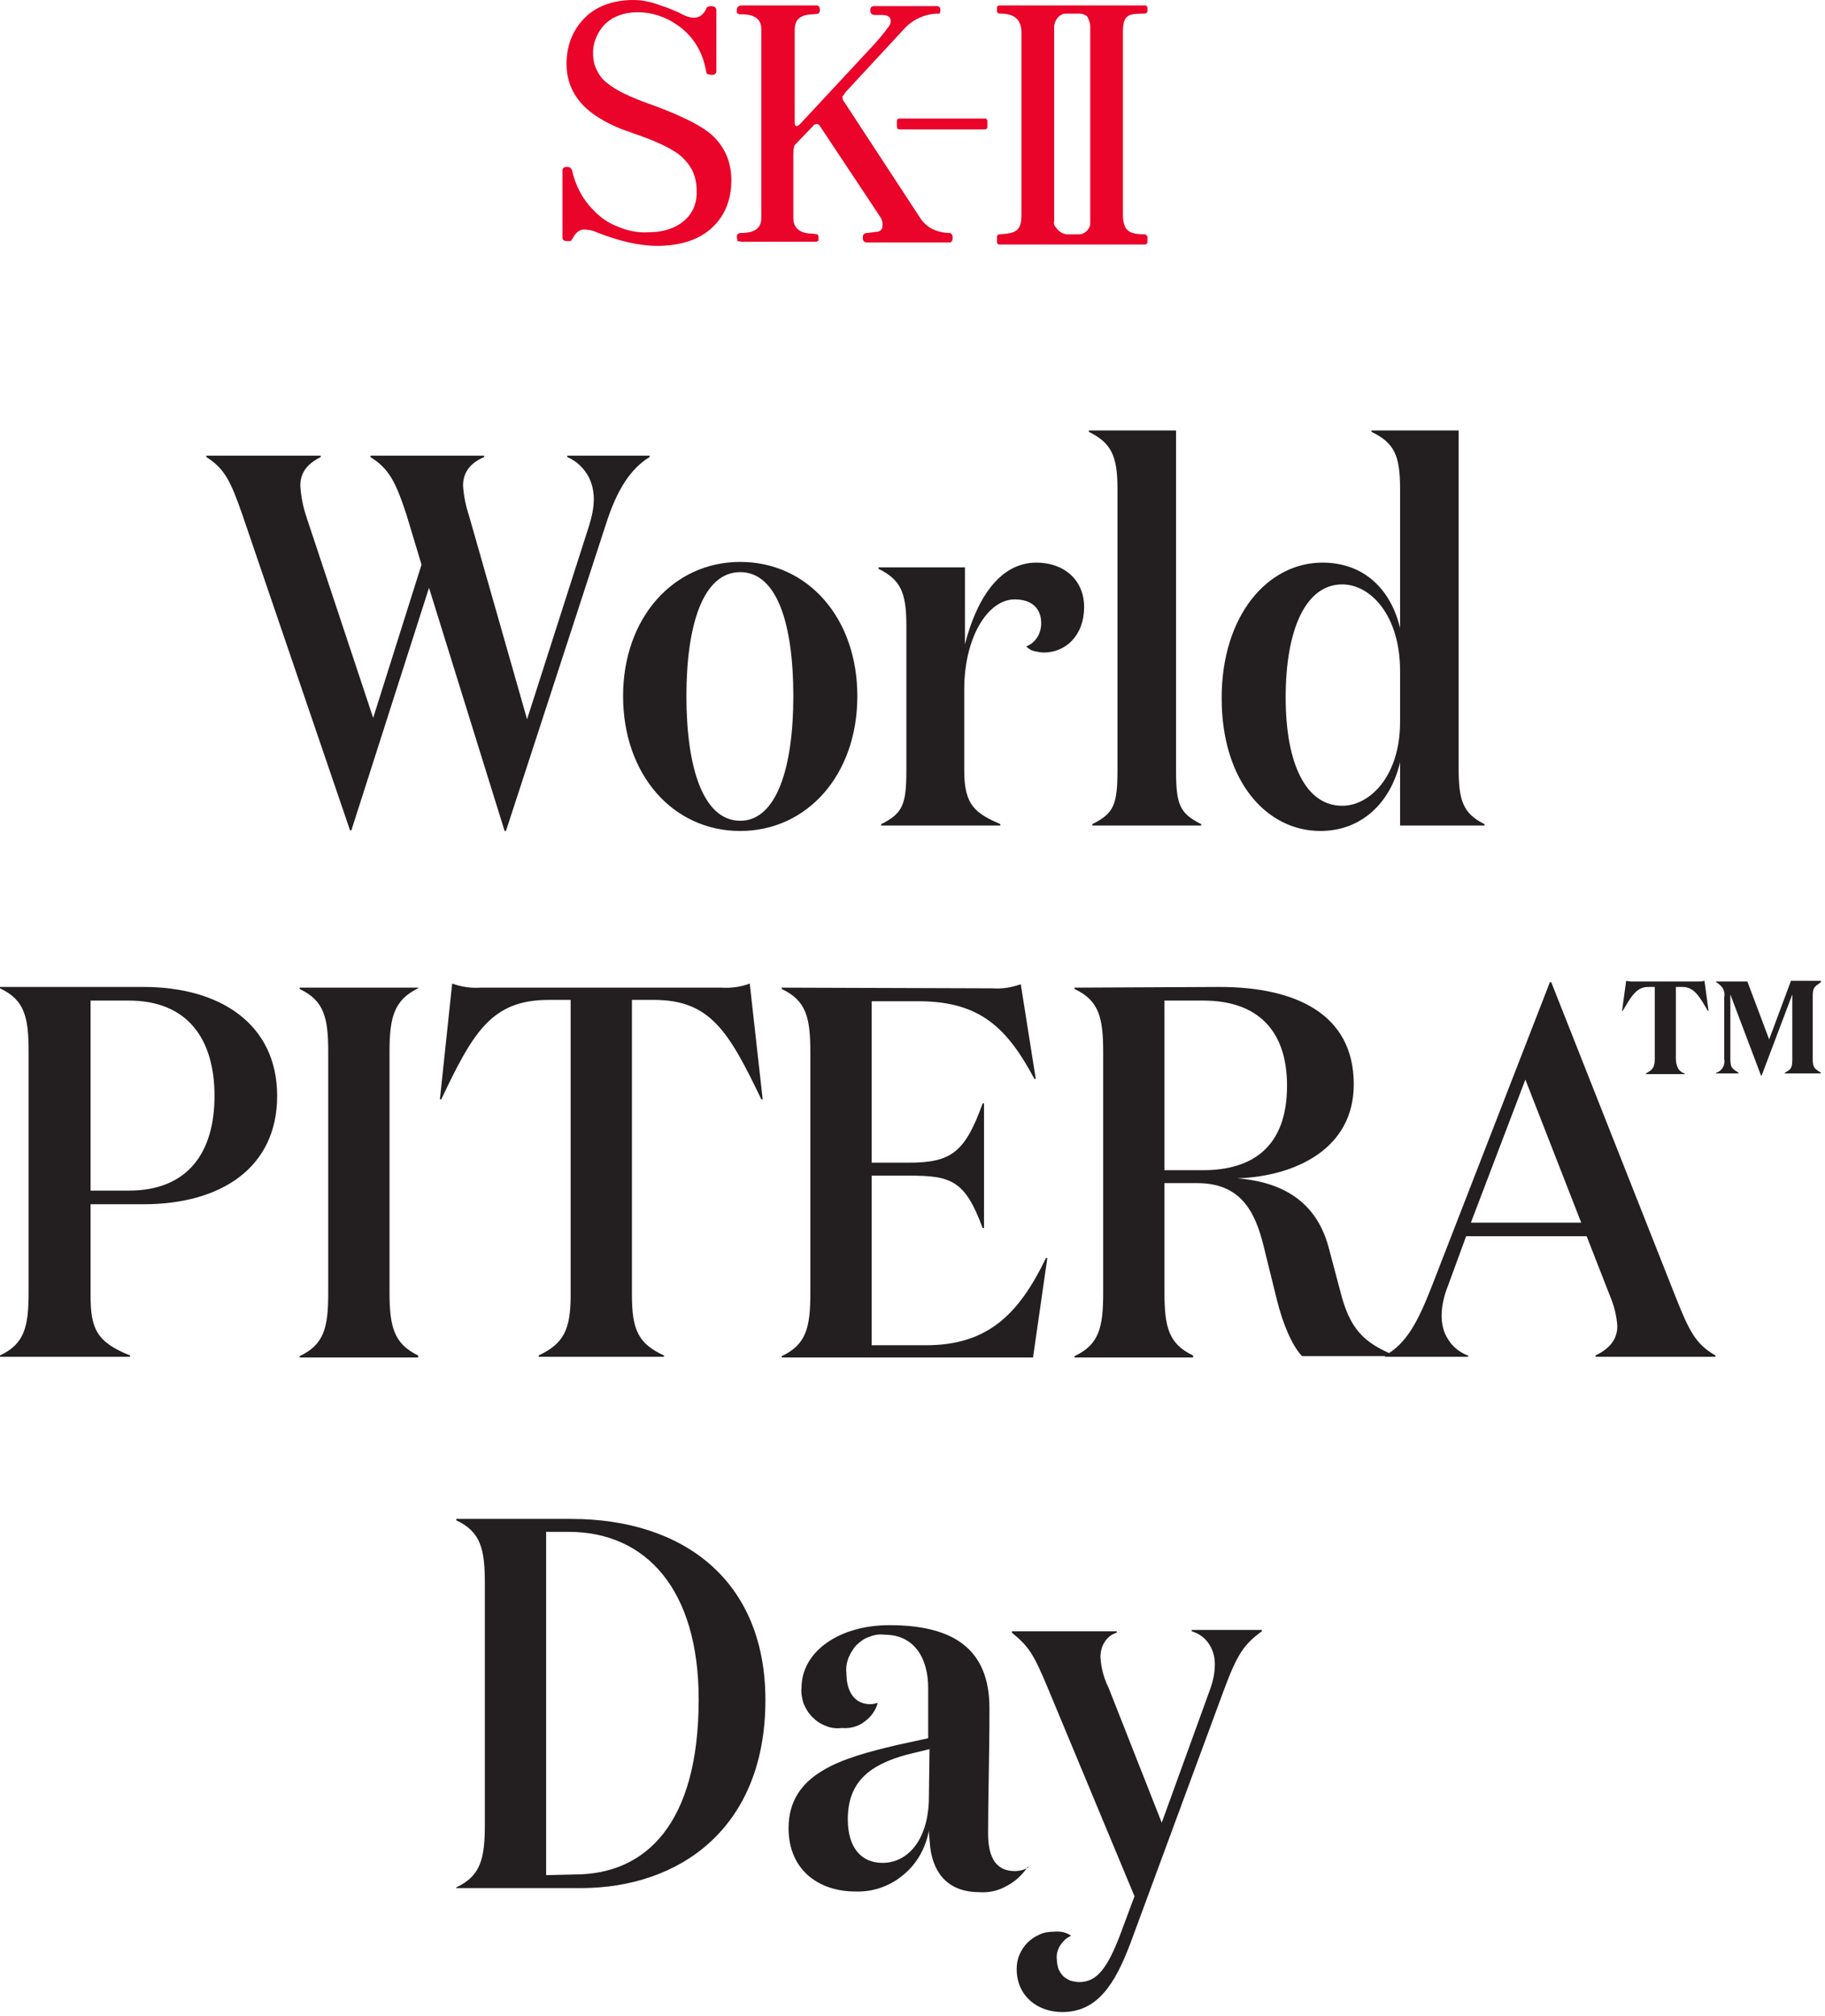 <?xml version="1.0" encoding="utf-8"?>
<!-- Generator: Adobe Illustrator 26.3.1, SVG Export Plug-In . SVG Version: 6.00 Build 0)  -->
<svg version="1.1" id="Layer_1" xmlns="http://www.w3.org/2000/svg" xmlns:xlink="http://www.w3.org/1999/xlink" x="0px" y="0px"
	 viewBox="0 0 268 296" style="enable-background:new 0 0 268 296;" xml:space="preserve">
<style type="text/css">
	.st0{fill-rule:evenodd;clip-rule:evenodd;fill:#EA0429;}
	.st1{fill:#231F20;}
</style>
<path class="st0" d="M168,0.8h-21.1c-0.1,0-0.1,0-0.2,0c-0.1,0-0.1,0.1-0.2,0.1c0,0-0.1,0.1-0.1,0.2c0,0.1,0,0.1,0,0.2v0.3
	c0,0.3,0.2,0.4,0.5,0.4c2.1,0,3.1,0.9,3.1,2.8v26.8c0,1.1-0.2,1.8-0.7,2.2c-0.5,0.4-1.2,0.5-2.4,0.6c-0.3,0-0.5,0.1-0.5,0.4v0.6
	c0,0.1,0,0.1,0,0.2c0,0.1,0.1,0.1,0.1,0.2c0,0,0.1,0.1,0.2,0.1c0.1,0,0.1,0,0.2,0H168c0.1,0,0.1,0,0.2,0c0.1,0,0.1-0.1,0.2-0.1
	c0,0,0.1-0.1,0.1-0.2c0-0.1,0-0.1,0-0.2v-0.6c0-0.2-0.2-0.4-0.5-0.4c-1.2,0-2-0.2-2.4-0.6c-0.4-0.3-0.7-1.1-0.7-2.2V4.7
	c0-1.2,0.2-2,0.7-2.3c0.3-0.3,1.1-0.4,2.4-0.4c0.3,0,0.5-0.1,0.5-0.4V1.3c0-0.1,0-0.1,0-0.2c0-0.1-0.1-0.1-0.1-0.2
	c0,0-0.1-0.1-0.2-0.1C168.1,0.8,168,0.8,168,0.8L168,0.8z M138,2l0.1-0.5c0-0.4-0.2-0.6-0.5-0.6h-9.2c-0.4,0-0.6,0.2-0.6,0.6
	c0,0.4,0.2,0.7,0.6,0.7h1.1c0.9,0,1.3,0.3,1.3,0.9c0,0.3-0.1,0.6-0.3,0.8c-0.7,1-1.5,1.9-2.3,2.8l-10.7,11.5
	c-0.5,0.5-0.8,0.4-0.8-0.2V4.4c0-1.6,0.9-2.3,2.8-2.3l0.7-0.1c0.1-0.1,0.2-0.3,0.2-0.6c0-0.4-0.2-0.6-0.5-0.6H109
	c-0.5,0-0.8,0.2-0.8,0.7c0,0.1,0,0.2,0,0.3c0,0.1,0.1,0.2,0.2,0.2c0.1,0.1,0.2,0.1,0.2,0.1c0.1,0,0.2,0,0.3,0c1.9,0,2.9,0.7,2.9,2.2
	V32c0,1.5-1,2.2-2.9,2.2c-0.5,0-0.7,0.2-0.7,0.6l0.1,0.6l0.7,0.1h10.7c0.1,0,0.2,0,0.2,0c0.1,0,0.1-0.1,0.2-0.1
	c0.1-0.1,0.1-0.1,0.1-0.2c0-0.1,0-0.1,0-0.2c0-0.3,0-0.5-0.2-0.6l-0.7-0.1c-1.8,0-2.8-0.8-2.8-2.3v-9.3c0-0.9,0.1-1.4,0.4-1.6
	l2.5-2.6c0.1-0.1,0.1-0.2,0.2-0.2s0.2-0.1,0.3-0.1s0.2,0,0.3,0.1c0.1,0.1,0.2,0.1,0.2,0.2l8.9,13.4c0.2,0.3,0.3,0.7,0.3,1.1
	c0,0.2,0,0.4-0.1,0.6c-0.1,0.2-0.3,0.3-0.5,0.4l-1.6,0.2c-0.5,0-0.7,0.2-0.7,0.7c0,0.5,0.2,0.7,0.7,0.7h12c0.3,0,0.5-0.2,0.5-0.7
	s-0.2-0.7-0.6-0.7c-2-0.1-3.4-0.9-4.3-2.4L124,15c-0.2-0.2-0.3-0.5-0.3-0.8l0.5-0.7L133,4c1.2-1.2,2.8-1.9,4.5-2L138,2L138,2z
	 M132.1,19h12.4c0.1,0,0.1,0,0.2,0c0.1,0,0.1-0.1,0.2-0.1c0,0,0.1-0.1,0.1-0.2c0-0.1,0-0.1,0-0.2v-0.6c0-0.1,0-0.1,0-0.2
	c0-0.1-0.1-0.1-0.1-0.2c0,0-0.1-0.1-0.2-0.1c-0.1,0-0.1,0-0.2,0h-12.4c-0.3,0-0.4,0.2-0.4,0.4v0.6C131.7,18.8,131.8,19,132.1,19
	L132.1,19z M160.1,3.9v28.7c0,0.3,0,0.5-0.1,0.7c-0.1,0.2-0.2,0.4-0.4,0.6c-0.2,0.2-0.4,0.3-0.6,0.4c-0.2,0.1-0.5,0.1-0.7,0.1h-1.5
	c-0.5,0-1-0.2-1.4-0.6c-0.2-0.2-0.3-0.4-0.5-0.6c-0.1-0.2-0.2-0.5-0.1-0.7V3.9c0-0.3,0.1-0.5,0.2-0.8c0.1-0.2,0.3-0.5,0.4-0.6
	c0.2-0.2,0.4-0.3,0.6-0.4c0.2-0.1,0.5-0.1,0.8-0.1h1.5c0.3,0,0.5,0,0.8,0.1c0.2,0.1,0.5,0.2,0.6,0.4C159.9,2.9,160.1,3.4,160.1,3.9z
	 M97,0.8c1,0.3,1.9,0.7,2.8,1.1c1.9,1.1,3.2,0.9,3.9-0.6c0-0.1,0.1-0.3,0.3-0.3c0.1-0.1,0.3-0.1,0.4-0.1c0.5,0,0.8,0.2,0.8,0.6v8.9
	c0,0.4-0.2,0.6-0.7,0.6l-0.6-0.1c-0.1-0.1-0.2-0.3-0.2-0.4c-0.5-2.9-1.9-5.2-4.2-6.8c-1.7-1.2-3.7-1.9-5.8-1.9c-2.2,0-3.9,0.7-5.1,2
	c-1,1.2-1.6,2.7-1.5,4.2c0,0.8,0.2,1.7,0.6,2.4c0.4,0.8,0.9,1.4,1.6,1.9c1.1,0.9,3.1,1.9,5.9,2.9c4.2,1.5,7.1,2.9,8.7,4.1
	c1.1,0.8,2,1.9,2.6,3.1c0.6,1.2,0.9,2.6,0.9,4c0,2.9-0.9,5.2-2.8,7c-1.9,1.8-4.7,2.7-8.1,2.7c-2.6,0-5.6-0.7-8.9-2
	c-0.6-0.3-1.3-0.4-2-0.4c-0.6,0.1-1.1,0.5-1.5,1.3l-0.3,0.4l-0.5,0c-0.5,0-0.7-0.2-0.7-0.5v-9.9c0-0.3,0.2-0.5,0.7-0.5
	c0.4,0,0.6,0.2,0.7,0.5c0.5,2.2,1.5,4.2,3.1,5.8c1,1.1,2.3,2,3.7,2.5c1.4,0.6,2.9,0.9,4.4,0.8c2.4,0,4.3-0.7,5.6-2
	c1.1-1.1,1.6-2.6,1.5-4.2c0-1-0.2-2-0.7-3c-0.5-0.9-1.2-1.7-2-2.3c-1.1-0.8-2.9-1.7-5.4-2.6l-2.8-1c-1.3-0.5-2.5-1.1-3.6-1.8
	c-3-1.9-4.6-4.5-4.6-7.8c0-2.9,1-5.2,2.9-7C87.7,0.9,90.1,0,93,0C94.4,0,95.7,0.3,97,0.8L97,0.8z"/>
<path class="st1" d="M240,144.1c-0.4,0-0.8,0-1.2-0.1l-0.6,4.4h0.1c1.1-1.8,1.9-3.5,3.7-3.5h1v10.6c0,1.3-0.4,1.6-1.3,2.1v0.1h5.7
	v-0.1c-0.4-0.1-0.8-0.4-1-0.8c-0.2-0.4-0.3-0.9-0.3-1.3v-10.6h1c1.8,0,2.6,1.7,3.7,3.5h0.1l-0.6-4.4c-0.4,0.1-0.7,0.1-1.1,0.1H240z
	 M259.8,152.6l-3.2-8.5H252v0.1c0.4,0.2,0.7,0.5,1,0.9c0.2,0.4,0.3,0.8,0.2,1.3v9.1c0.1,0.4,0,0.9-0.2,1.2c-0.2,0.4-0.6,0.7-1,0.8
	v0.1h3.3v-0.1c-0.9-0.6-1.2-0.7-1.2-2v-9.5l4.5,11.9h0.1l4.5-11.9v9.5c0,1.3-0.2,1.5-1.1,2v0.1h5.3v-0.1c-0.9-0.6-1.2-0.7-1.2-2
	v-9.2c0-1.3,0.2-1.4,1.2-2.1V144h-4.4L259.8,152.6z"/>
<path class="st1" d="M74.1,122h0.2L89,76.9c1.6-5,3.6-8.1,6.4-9.8v-0.2H83.3v0.2c1.2,0.5,2.2,1.4,2.9,2.5c0.7,1.1,1,2.4,1,3.7
	c0,1.3-0.3,2.6-0.7,3.9l-9.1,28.4l-8.5-29.8c-0.5-1.5-0.8-3-0.9-4.5c0-1.9,1-3.3,3.1-4.2v-0.2H54.4v0.2c2.7,1.7,3.7,3.6,5.3,8.5
	l2.2,7.3l-7.1,22.5L45,75.9c-0.5-1.5-0.8-3-0.9-4.6c0-1.9,1-3.2,3-4.2v-0.2H30.3v0.2c2.7,1.7,3.6,3.6,5.3,8.5l15.8,46.3h0.2L63,86.3
	L74.1,122z M108.7,122c9.8,0,17.2-8.2,17.2-19.8c0-11.5-7.3-19.7-17.2-19.7c-9.8,0-17.2,8.2-17.2,19.7
	C91.5,113.7,98.8,122,108.7,122z M108.7,120.5c-5.4,0-7.9-7.7-7.9-18.3c0-10.6,2.5-18.2,7.9-18.2c5.4,0,7.8,7.6,7.8,18.2
	C116.5,112.8,114,120.5,108.7,120.5z M150.7,94.9c0.3,0.3,0.7,0.6,1.2,0.7s0.9,0.2,1.4,0.2c3.1,0,5.9-2.4,5.9-6.7
	c0-3.9-2.9-6.5-7-6.5c-5.6,0-8.9,5.7-10.5,12V83.3H129v0.2c3.2,1.6,4.1,3.4,4.1,8.3V113c0,5.1-0.5,6.4-3.7,8v0.2h17.5V121
	c-3.6-1.6-5.3-2.7-5.3-7.8v-12c0-7.7,3.5-13.2,7.4-13.2c2.6,0,3.9,1.4,3.9,3.5c0,0.7-0.2,1.5-0.6,2.1
	C151.9,94.2,151.3,94.7,150.7,94.9z M172.6,63.2h-12.7v0.2c3.2,1.6,4.2,3.4,4.2,8.3V113c0,5.1-0.5,6.4-3.7,8v0.2h16V121
	c-3.2-1.6-3.7-2.9-3.7-8V63.2z M197.1,118.3c-5.3,0-8.3-6.1-8.3-15.9c0-10.1,3-16.6,8.3-16.6c4.2,0,8.5,4.6,8.5,12.7v7.5
	C205.6,113.9,201.2,118.3,197.1,118.3z M205.6,92.2c-1.4-5.8-5.4-9.6-11.4-9.6c-8,0-14.8,7.7-14.8,19.9c0,12.2,6.6,19.5,14.5,19.5
	c6,0,10.3-4.1,11.7-10.1v9.3H218v-0.2c-3.2-1.6-3.8-3.5-3.8-8.3V63.2h-12.8v0.2c3.3,1.6,4.2,3.4,4.2,8.3V92.2z M21.1,176.8
	c11.4,0,19.6-5.4,19.6-15.9c0-10.5-8.3-16-19.6-16H0v0.2c3.6,1.7,4.2,4.2,4.2,9.3v35.3c0,5.1-0.6,7.6-4.2,9.3v0.2h19.1V199
	c-5-2-5.8-4-5.8-8.9v-13.3H21.1z M13.3,174.9v-28h5.6c8.7,0,12.6,5.7,12.6,14c0,8.3-3.9,13.9-12.6,13.9H13.3z M57.2,189.7v-35.3
	c0-5.1,0.7-7.6,4.2-9.3V145H44v0.2c3.6,1.7,4.2,4.2,4.2,9.3v35.3c0,5.1-0.6,7.6-4.2,9.3v0.2h17.4V199
	C57.9,197.3,57.2,194.9,57.2,189.7L57.2,189.7z M70.6,145c-1.4,0.1-2.8-0.1-4.2-0.6l-1.8,17h0.2c4.7-9.9,7.4-14.6,15.8-14.6h3.2
	v43.4c0,5.1-1.1,7.1-4.7,8.8v0.2h18.4V199c-3.7-1.7-4.7-3.7-4.7-8.8v-43.4h3.2c8.3,0,11,4.6,15.8,14.6h0.2l-1.9-17
	c-1.3,0.5-2.8,0.7-4.2,0.6H70.6z M114.8,145v0.2c3.6,1.7,4.2,4.2,4.2,9.3v35.3c0,5.1-0.6,7.6-4.2,9.3v0.2h36.9l2.1-14.6h-0.2
	c-4,8.3-8.6,12.8-17.6,12.8h-8v-24.9h5.4c6.2,0,8.3,0.6,10.9,7.7h0.2v-18.3h-0.2c-2.6,7.2-4.6,8.7-10.9,8.7h-5.4v-23.7h6.9
	c9,0,13,3.9,17,11.4h0.2l-2.2-13.9c-1.4,0.5-2.8,0.7-4.2,0.6L114.8,145z M171,146.9h5.7c7.9,0,12.3,4.3,12.3,12.5
	c0,8.9-5,12.4-12.3,12.4H171L171,146.9z M157.8,145v0.2c3.6,1.7,4.2,4.2,4.2,9.3v35.3c0,5.1-0.6,7.6-4.2,9.3v0.2h17.4V199
	c-3.6-1.7-4.2-4.2-4.2-9.3v-16h4.8c6.3,0,8.5,4,9.8,9.4l1.9,7.7c0.9,3.6,2.2,6.7,3.7,8.3h13.6V199c-4.6-1.9-6.6-3.9-8-9.5l-1.7-6.4
	c-1.6-5.9-5.8-9.5-13.4-10.1c8.5-0.3,17.1-4.3,17.1-13.8c0-10.5-8.8-14.3-19.7-14.3L157.8,145z M224,158.5l8.2,21H216L224,158.5z
	 M215.5,199c-1.2-0.5-2.2-1.3-2.8-2.3c-0.7-1-1-2.3-1-3.5c0-1.6,0.4-3.1,1-4.6l2.6-7.1h17.7l3.4,8.7c0.6,1.4,1,2.9,1.1,4.5
	c0,1.9-1.1,3.3-3.2,4.3v0.2h17.6V199c-2.9-1.7-3.8-3.5-5.8-8.5l-18.3-46.3h-0.2l-17.4,44.8c-2,5.1-3.7,8.3-6.8,10v0.2h12.2V199z
	 M67,277.2h18.3c14.5,0,27.1-8.8,27.1-27.6c0-17.7-12.2-26.6-28.5-26.6H67v0.2c3.6,1.7,4.2,4.2,4.2,9.3v35.3c0,5.1-0.6,7.6-4.2,9.3
	L67,277.2z M80.2,275.3v-50.4h3.3c11.4,0,19.1,8.5,19.1,24.6c0,18.3-7.8,25.7-18.2,25.7L80.2,275.3z M151.1,274.1
	c-0.6,0.4-1.3,0.6-2.1,0.6c-2.6,0-3.9-1.8-3.9-5.5c0-5.3,0.2-11.5,0.2-18.4c0-8.8-5.4-12.2-14.7-12.2c-7.4,0-12.9,3.9-12.9,9.2
	c-0.1,0.8,0.1,1.6,0.3,2.3c0.3,0.7,0.7,1.4,1.3,2c0.6,0.6,1.2,1,2,1.3c0.7,0.3,1.5,0.4,2.3,0.3c1.2,0.1,2.4-0.2,3.3-0.9
	c1-0.7,1.7-1.7,2-2.8c-0.3,0.1-0.7,0.2-1.1,0.2c-2.2,0-3.5-1.7-3.5-4.5c-0.1-0.8,0-1.5,0.3-2.3c0.3-0.7,0.7-1.4,1.2-1.9
	c0.5-0.5,1.2-1,1.9-1.2c0.7-0.3,1.5-0.4,2.2-0.3c4.4,0,6.4,3.5,6.4,7.8v7.4l-4.6,1c-8,1.9-15.9,4.1-15.9,12.2c0,6.2,4.5,9.3,9.8,9.3
	c2.6,0.1,5.1-0.8,7-2.4c2-1.6,3.3-3.9,3.8-6.5c0,0.4,0.2,2.2,0.2,2.4c0.5,4.1,2.9,6.6,7.2,6.6c1.4,0.1,2.8-0.2,4-0.9
	c1.2-0.6,2.3-1.6,3.1-2.8L151.1,274.1z M136.5,256.8l-0.1,7.6c-0.2,5.9-3.2,9.1-6.8,9.1c-3.1,0-5.1-2.2-5.1-6.4c0-5.5,3.2-8,8.7-9.5
	L136.5,256.8z M164.4,284.3c-1.8,4.6-3.3,6.7-5.9,6.7c-0.4,0-0.9-0.1-1.3-0.2c-0.4-0.2-0.8-0.4-1.1-0.7c-0.3-0.3-0.5-0.7-0.7-1.1
	c-0.1-0.4-0.2-0.9-0.2-1.3c-0.1-0.7,0.1-1.5,0.5-2.1s0.9-1.1,1.6-1.4c-0.7-0.5-1.6-0.7-2.5-0.6c-0.7,0-1.5,0.1-2.1,0.4
	c-0.7,0.3-1.3,0.7-1.8,1.2c-0.5,0.5-0.9,1.1-1.2,1.8c-0.3,0.7-0.4,1.4-0.4,2.1c0,3.9,3,6.3,6.7,6.3c5.1,0,7.7-4,10-10.1l13.7-37.1
	c2-5.4,3-6.8,5.6-8.7v-0.2H175v0.2c1,0.3,1.9,0.9,2.5,1.8c0.6,0.9,0.9,1.9,0.9,3c0,1.4-0.3,2.7-0.8,4l-7,19.3l-7.8-19.8
	c-0.7-1.4-1.1-2.9-1.2-4.5c0-0.8,0.2-1.6,0.6-2.2c0.4-0.7,1.1-1.2,1.8-1.4v-0.2h-15.4v0.2c2.4,2,3.1,2.9,5.3,8.2l12.7,30.5
	L164.4,284.3z"/>
</svg>
